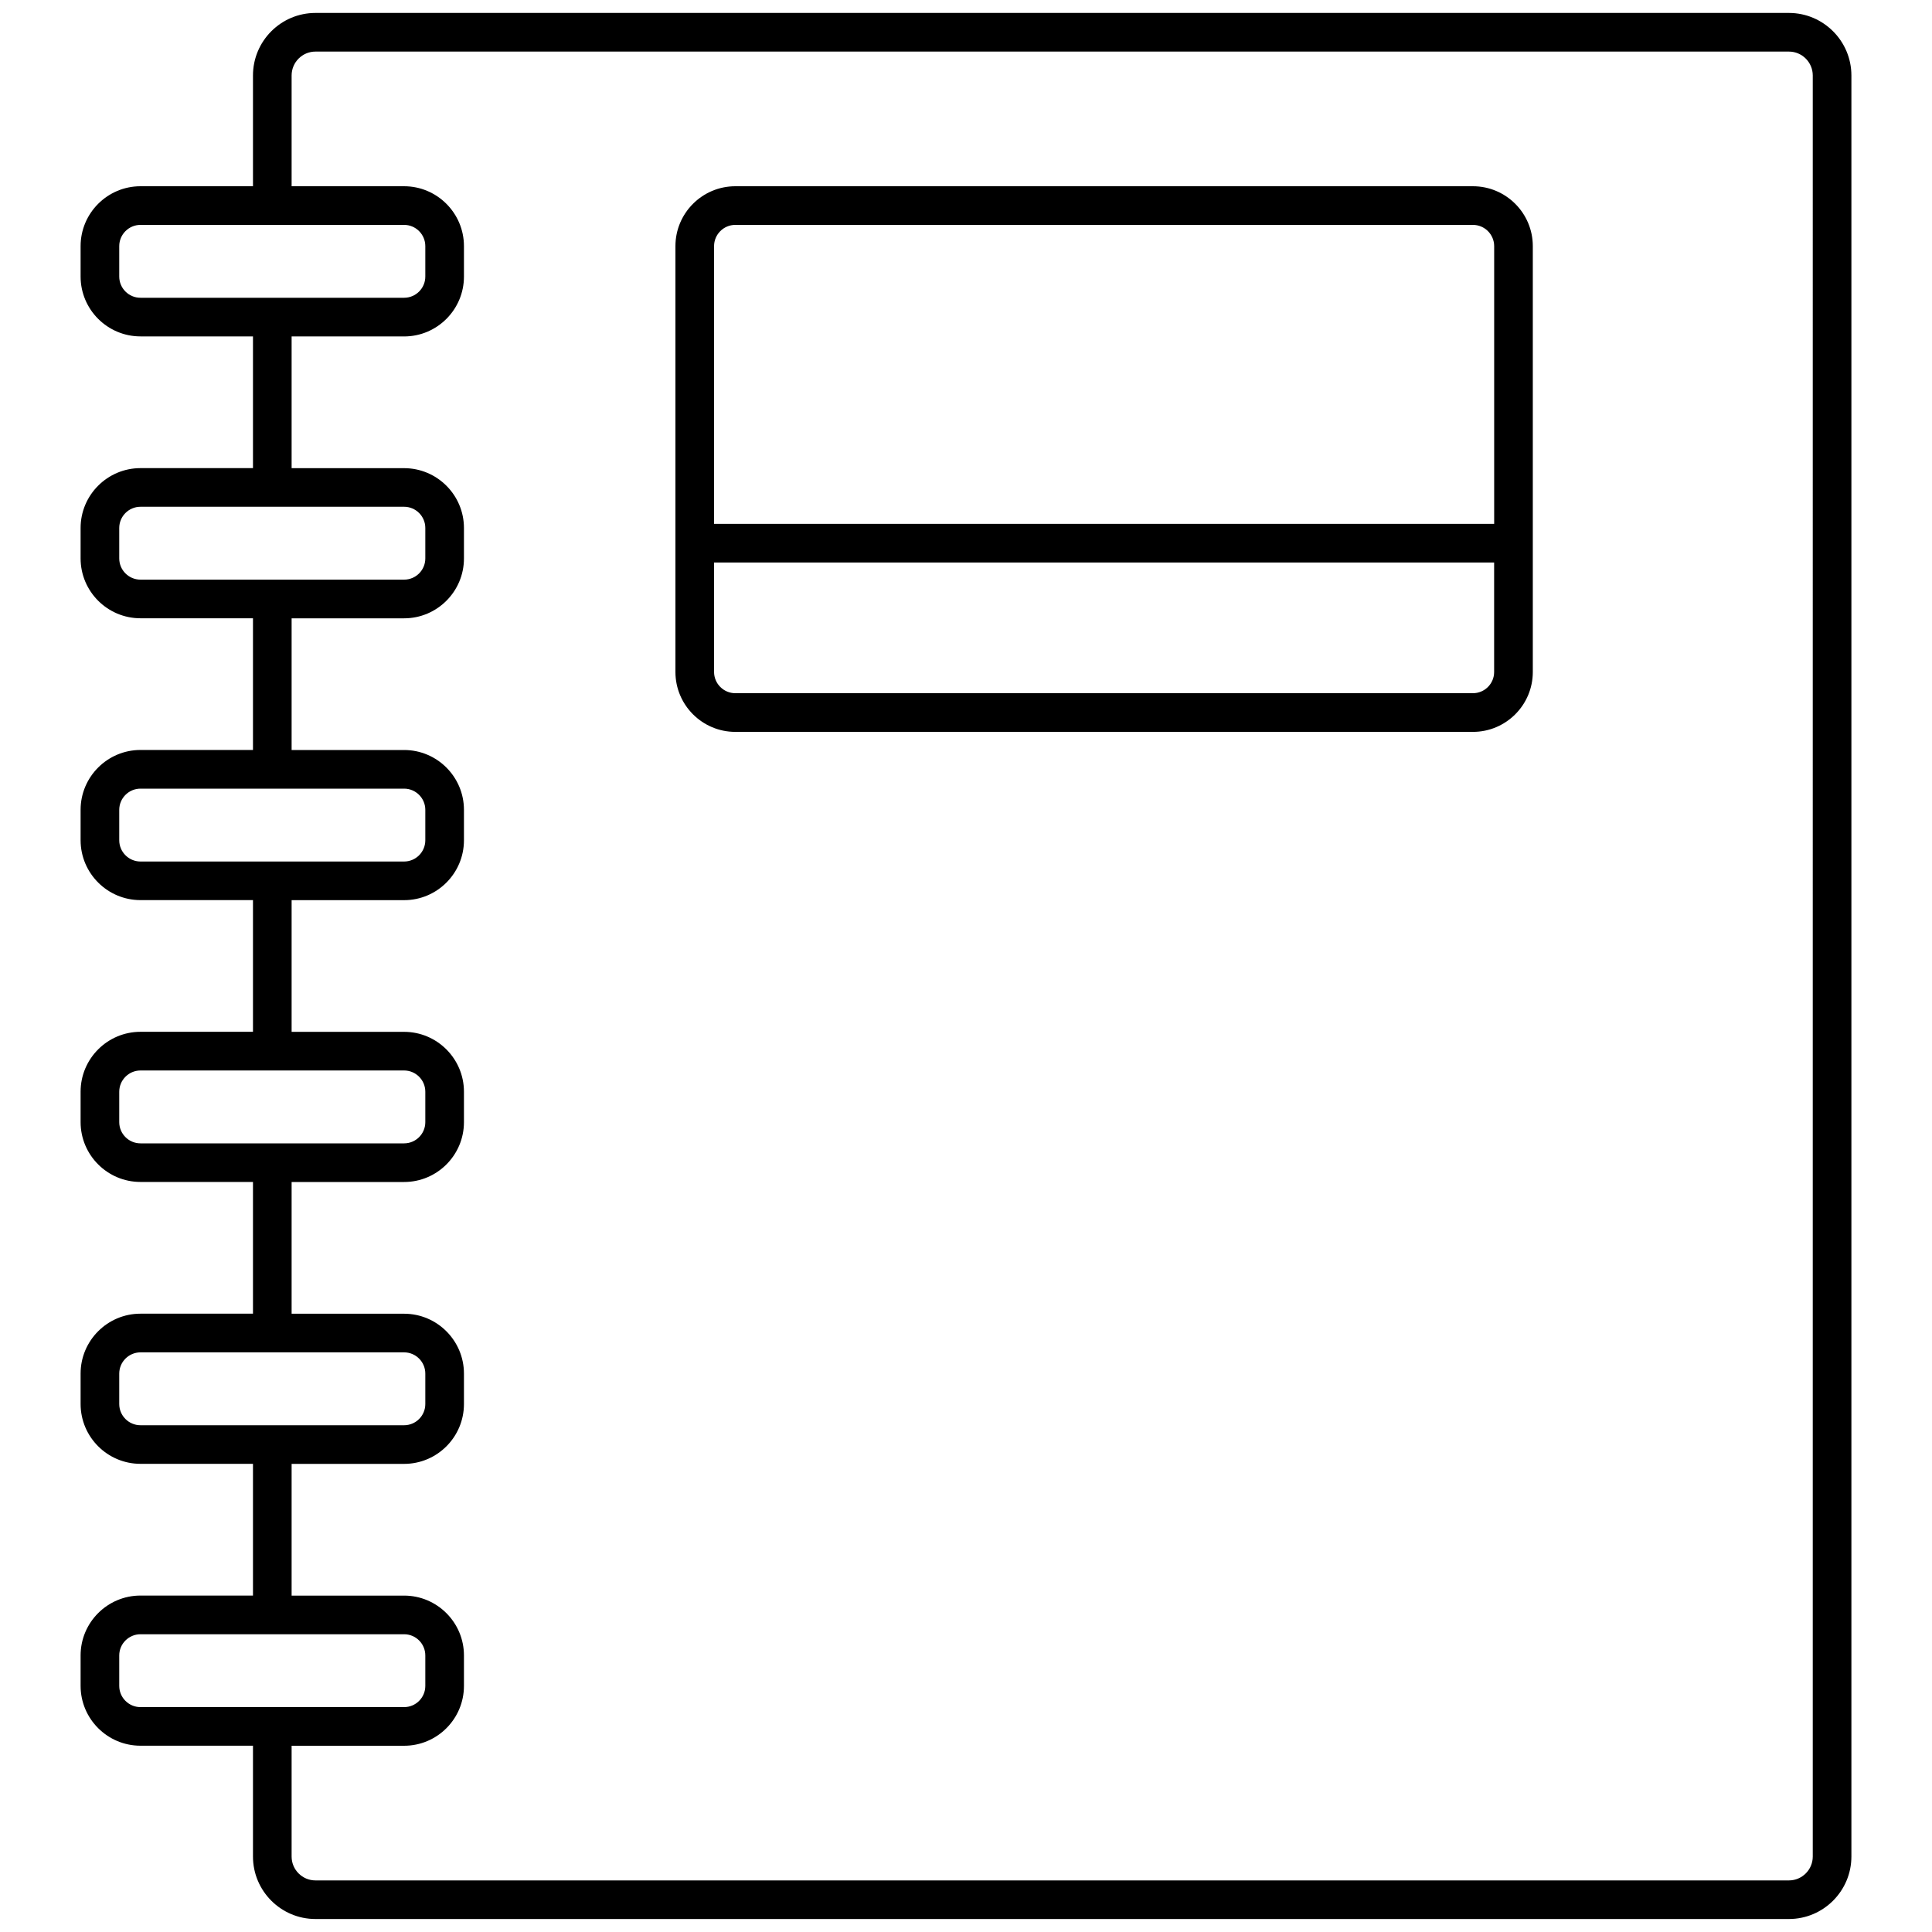 <svg xmlns="http://www.w3.org/2000/svg" xmlns:xlink="http://www.w3.org/1999/xlink" version="1.1" x="0px" y="0px" viewBox="7.5 7.5 50 50" enable-background="new 7.5 7.5 50 50" xml:space="preserve"><path d="M53.797,7.835H15.664c-0.892,0-1.617,0.726-1.617,1.618v2.867h-2.911c-0.854,0-1.55,0.695-1.55,1.55v0.787  c0,0.854,0.695,1.549,1.55,1.549h2.911v3.409h-2.911c-0.854,0-1.55,0.695-1.55,1.549v0.788c0,0.854,0.695,1.549,1.55,1.549h2.911  v3.408h-2.911c-0.854,0-1.55,0.695-1.55,1.549v0.787c0,0.854,0.695,1.55,1.55,1.55h2.911v3.408h-2.911  c-0.854,0-1.55,0.695-1.55,1.55v0.787c0,0.854,0.695,1.549,1.55,1.549h2.911v3.409h-2.911c-0.854,0-1.55,0.695-1.55,1.55v0.787  c0,0.854,0.695,1.549,1.55,1.549h2.911v3.409h-2.911c-0.854,0-1.55,0.694-1.55,1.549v0.788c0,0.854,0.695,1.549,1.55,1.549h2.911  v2.868c0,0.892,0.726,1.617,1.617,1.617h38.133c0.892,0,1.617-0.726,1.617-1.617V9.453C55.414,8.561,54.688,7.835,53.797,7.835z   M10.586,14.657V13.87c0-0.303,0.247-0.55,0.55-0.55h6.822c0.303,0,0.549,0.247,0.549,0.55v0.787c0,0.303-0.246,0.549-0.549,0.549  h-6.822C10.833,15.207,10.586,14.96,10.586,14.657z M10.586,21.952v-0.788c0-0.303,0.247-0.549,0.55-0.549h6.822  c0.303,0,0.549,0.247,0.549,0.549v0.788c0,0.303-0.246,0.549-0.549,0.549h-6.822C10.833,22.501,10.586,22.255,10.586,21.952z   M10.586,29.246v-0.787c0-0.303,0.247-0.549,0.55-0.549h6.822c0.303,0,0.549,0.247,0.549,0.549v0.787c0,0.303-0.246,0.55-0.549,0.55  h-6.822C10.833,29.796,10.586,29.549,10.586,29.246z M10.586,36.541v-0.787c0-0.303,0.247-0.55,0.55-0.55h6.822  c0.303,0,0.549,0.247,0.549,0.55v0.787c0,0.303-0.246,0.549-0.549,0.549h-6.822C10.833,37.09,10.586,36.844,10.586,36.541z   M10.586,43.836v-0.787c0-0.303,0.247-0.55,0.55-0.55h6.822c0.303,0,0.549,0.247,0.549,0.55v0.787c0,0.303-0.246,0.549-0.549,0.549  h-6.822C10.833,44.385,10.586,44.139,10.586,43.836z M10.586,51.131v-0.788c0-0.303,0.247-0.549,0.55-0.549h6.822  c0.303,0,0.549,0.246,0.549,0.549v0.788c0,0.303-0.246,0.549-0.549,0.549h-6.822C10.833,51.68,10.586,51.434,10.586,51.131z   M54.414,55.548c0,0.34-0.277,0.617-0.617,0.617H15.664c-0.34,0-0.617-0.277-0.617-0.617V52.68h2.911  c0.854,0,1.549-0.694,1.549-1.549v-0.788c0-0.854-0.695-1.549-1.549-1.549h-2.911v-3.409h2.911c0.854,0,1.549-0.694,1.549-1.549  v-0.787c0-0.854-0.695-1.55-1.549-1.55h-2.911V38.09h2.911c0.854,0,1.549-0.694,1.549-1.549v-0.787c0-0.854-0.695-1.55-1.549-1.55  h-2.911v-3.408h2.911c0.854,0,1.549-0.695,1.549-1.55v-0.787c0-0.854-0.695-1.549-1.549-1.549h-2.911v-3.408h2.911  c0.854,0,1.549-0.695,1.549-1.549v-0.788c0-0.854-0.695-1.549-1.549-1.549h-2.911v-3.409h2.911c0.854,0,1.549-0.695,1.549-1.549  V13.87c0-0.854-0.695-1.55-1.549-1.55h-2.911V9.453c0-0.341,0.277-0.618,0.617-0.618h38.133c0.34,0,0.617,0.277,0.617,0.618V55.548z  "></path><path d="M45.619,12.32H26.53c-0.854,0-1.55,0.695-1.55,1.55v11.021c0,0.854,0.695,1.55,1.55,1.55h19.089  c0.854,0,1.55-0.695,1.55-1.55V13.87C47.169,13.016,46.474,12.32,45.619,12.32z M26.53,13.32h19.089c0.303,0,0.55,0.247,0.55,0.55  v7.188H25.98V13.87C25.98,13.567,26.227,13.32,26.53,13.32z M45.619,25.44H26.53c-0.303,0-0.55-0.247-0.55-0.55v-2.832h20.188v2.832  C46.169,25.194,45.922,25.44,45.619,25.44z"></path></svg>